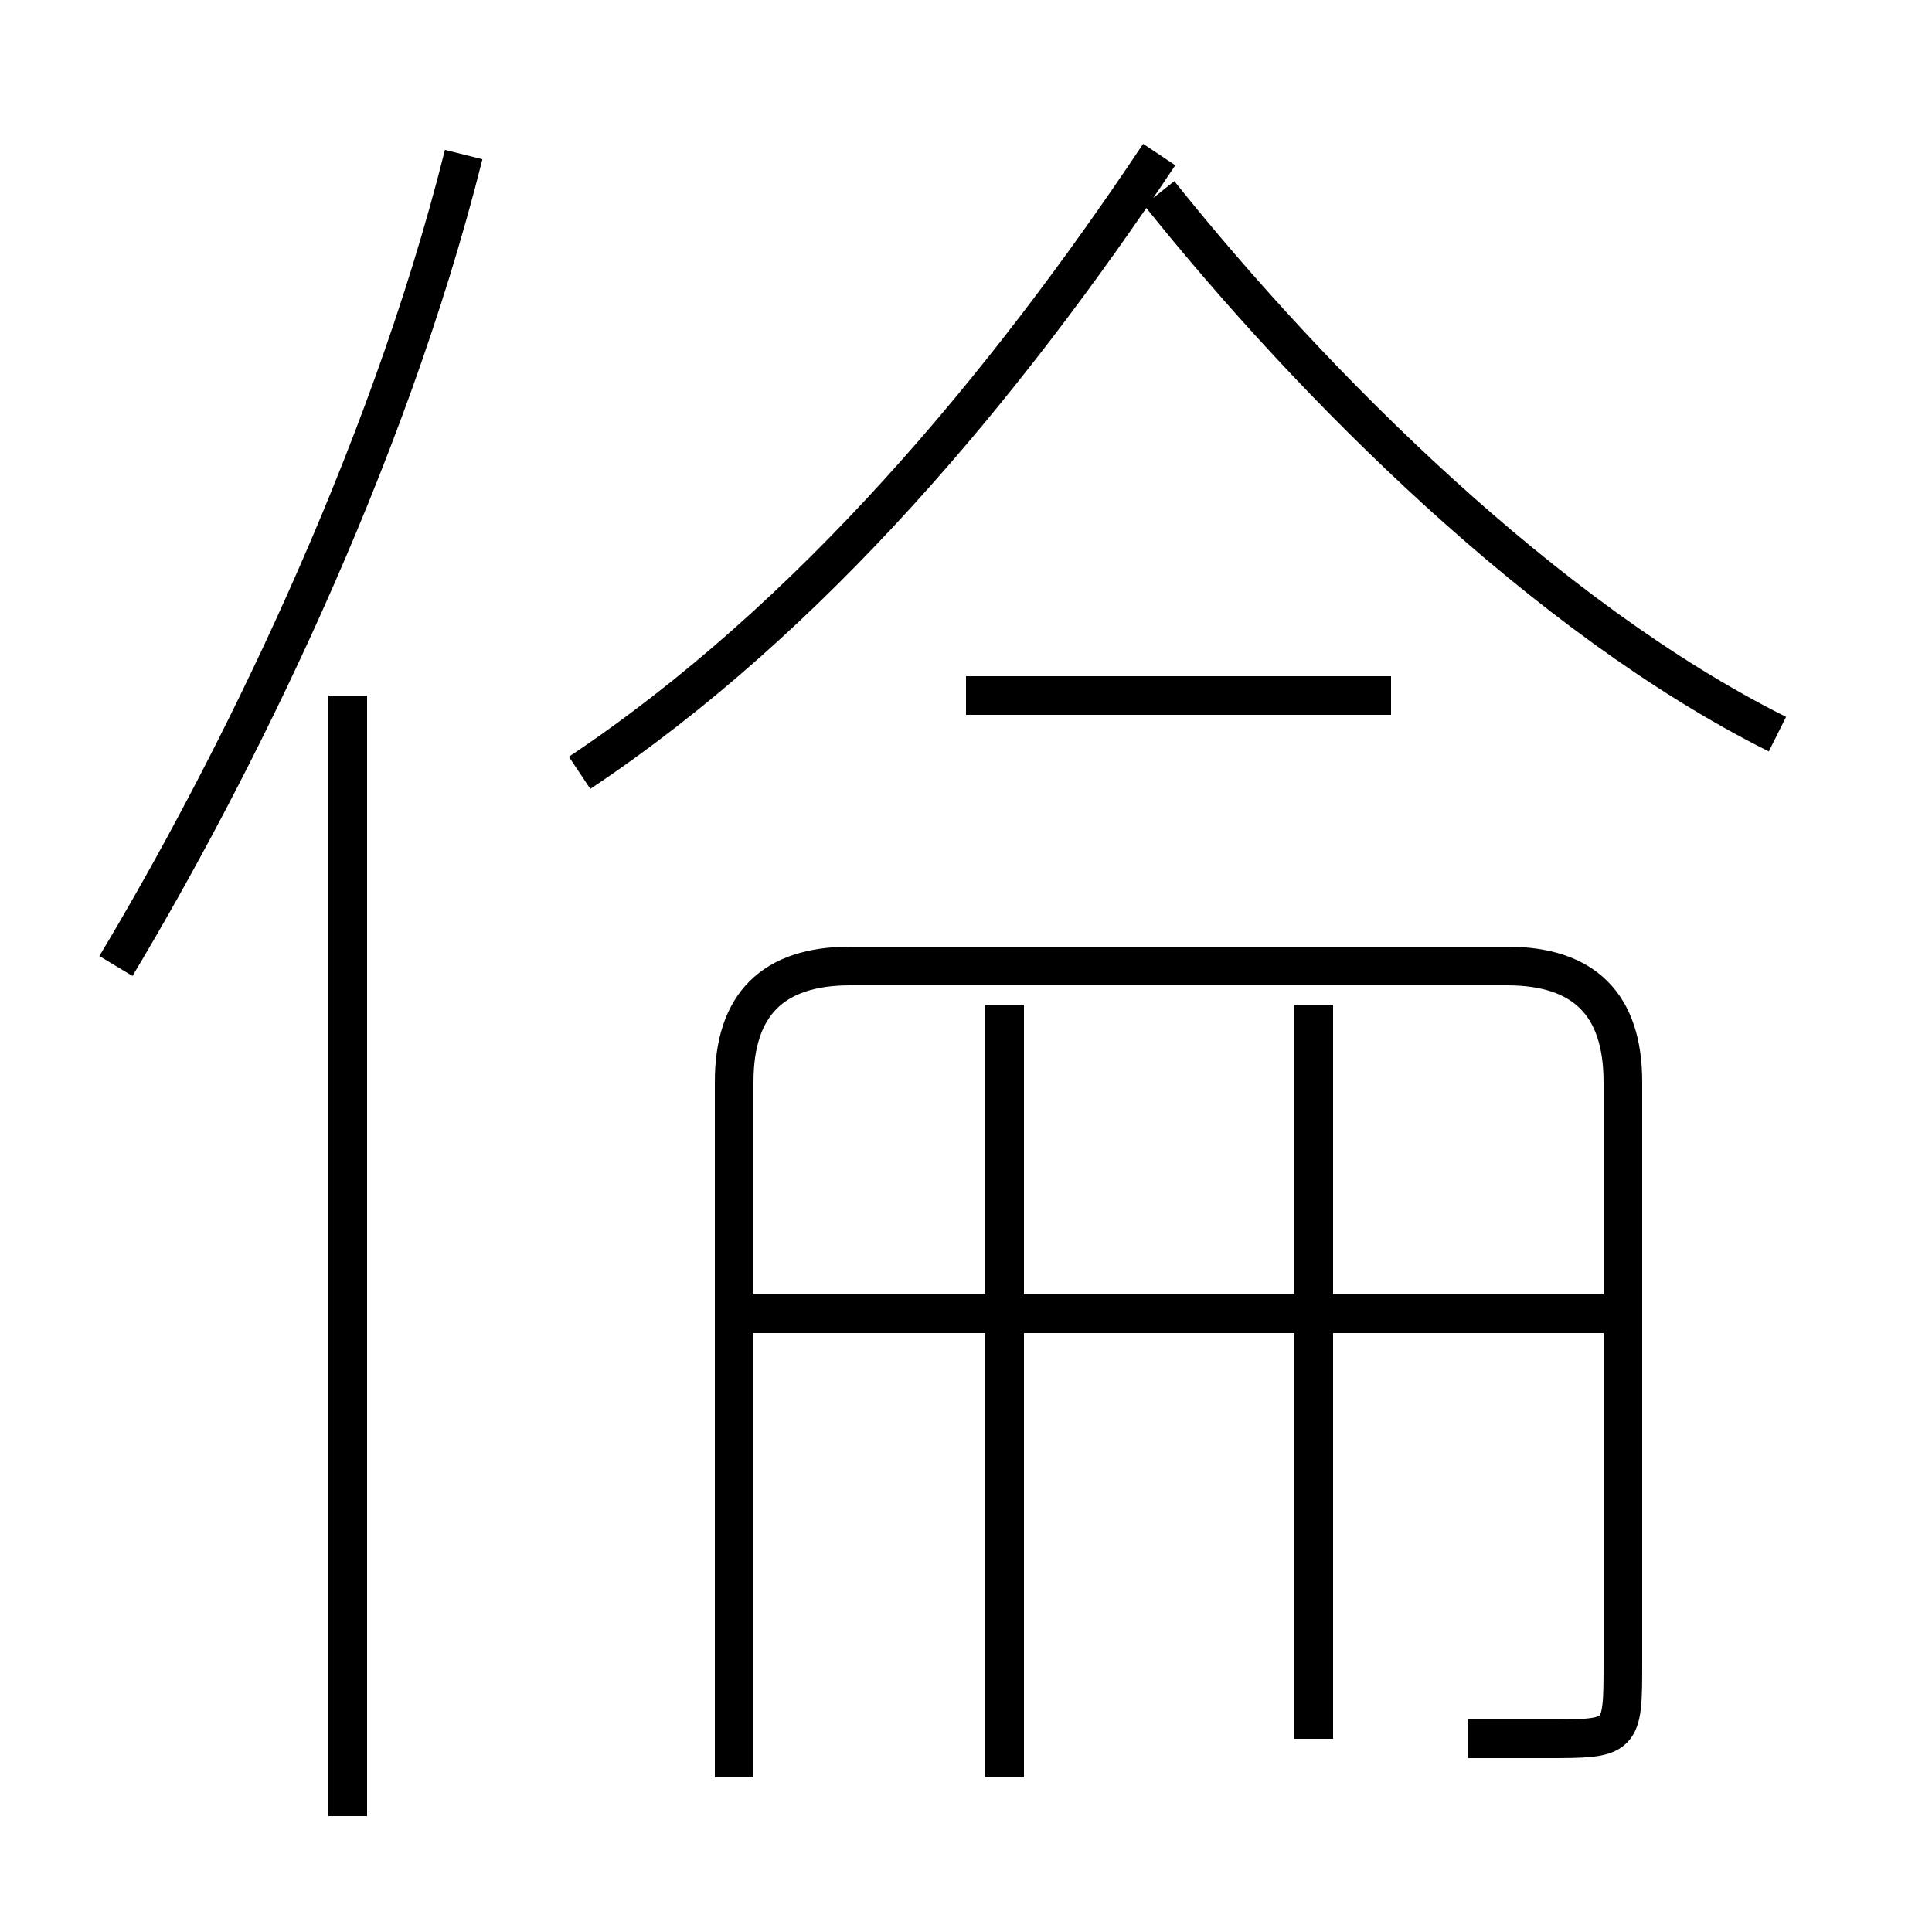 <?xml version='1.0' encoding='utf8'?>
<svg viewBox="0.0 -6.0 50.0 50.0" version="1.1" xmlns="http://www.w3.org/2000/svg">
<rect x="0.0" y="-6.0" width="50.0" height="50.0" fill="#808080" stroke="none"/>
<rect x="-1000" y="-1000" width="2000" height="2000" stroke="white" fill="white"/>
<g style="fill:white;stroke:#000000;  stroke-width:1">
<path d="M 38 1 C 39 1 39 1 40 1 C 42 1 42 1 42 -1 L 42 -16 C 42 -18 41 -19 39 -19 L 22 -19 C 20 -19 19 -18 19 -16 L 19 2 M 9 3 L 9 -26 M 26 2 L 26 -18 M 3 -19 C 6 -24 10 -32 12 -40 M 42 -10 L 19 -10 M 34 1 L 34 -18 M 15 -24 C 21 -28 26 -34 30 -40 M 36 -26 L 25 -26 M 46 -25 C 40 -28 34 -34 30 -39" transform="translate(0.0 38.0)" />
</g>
</svg>